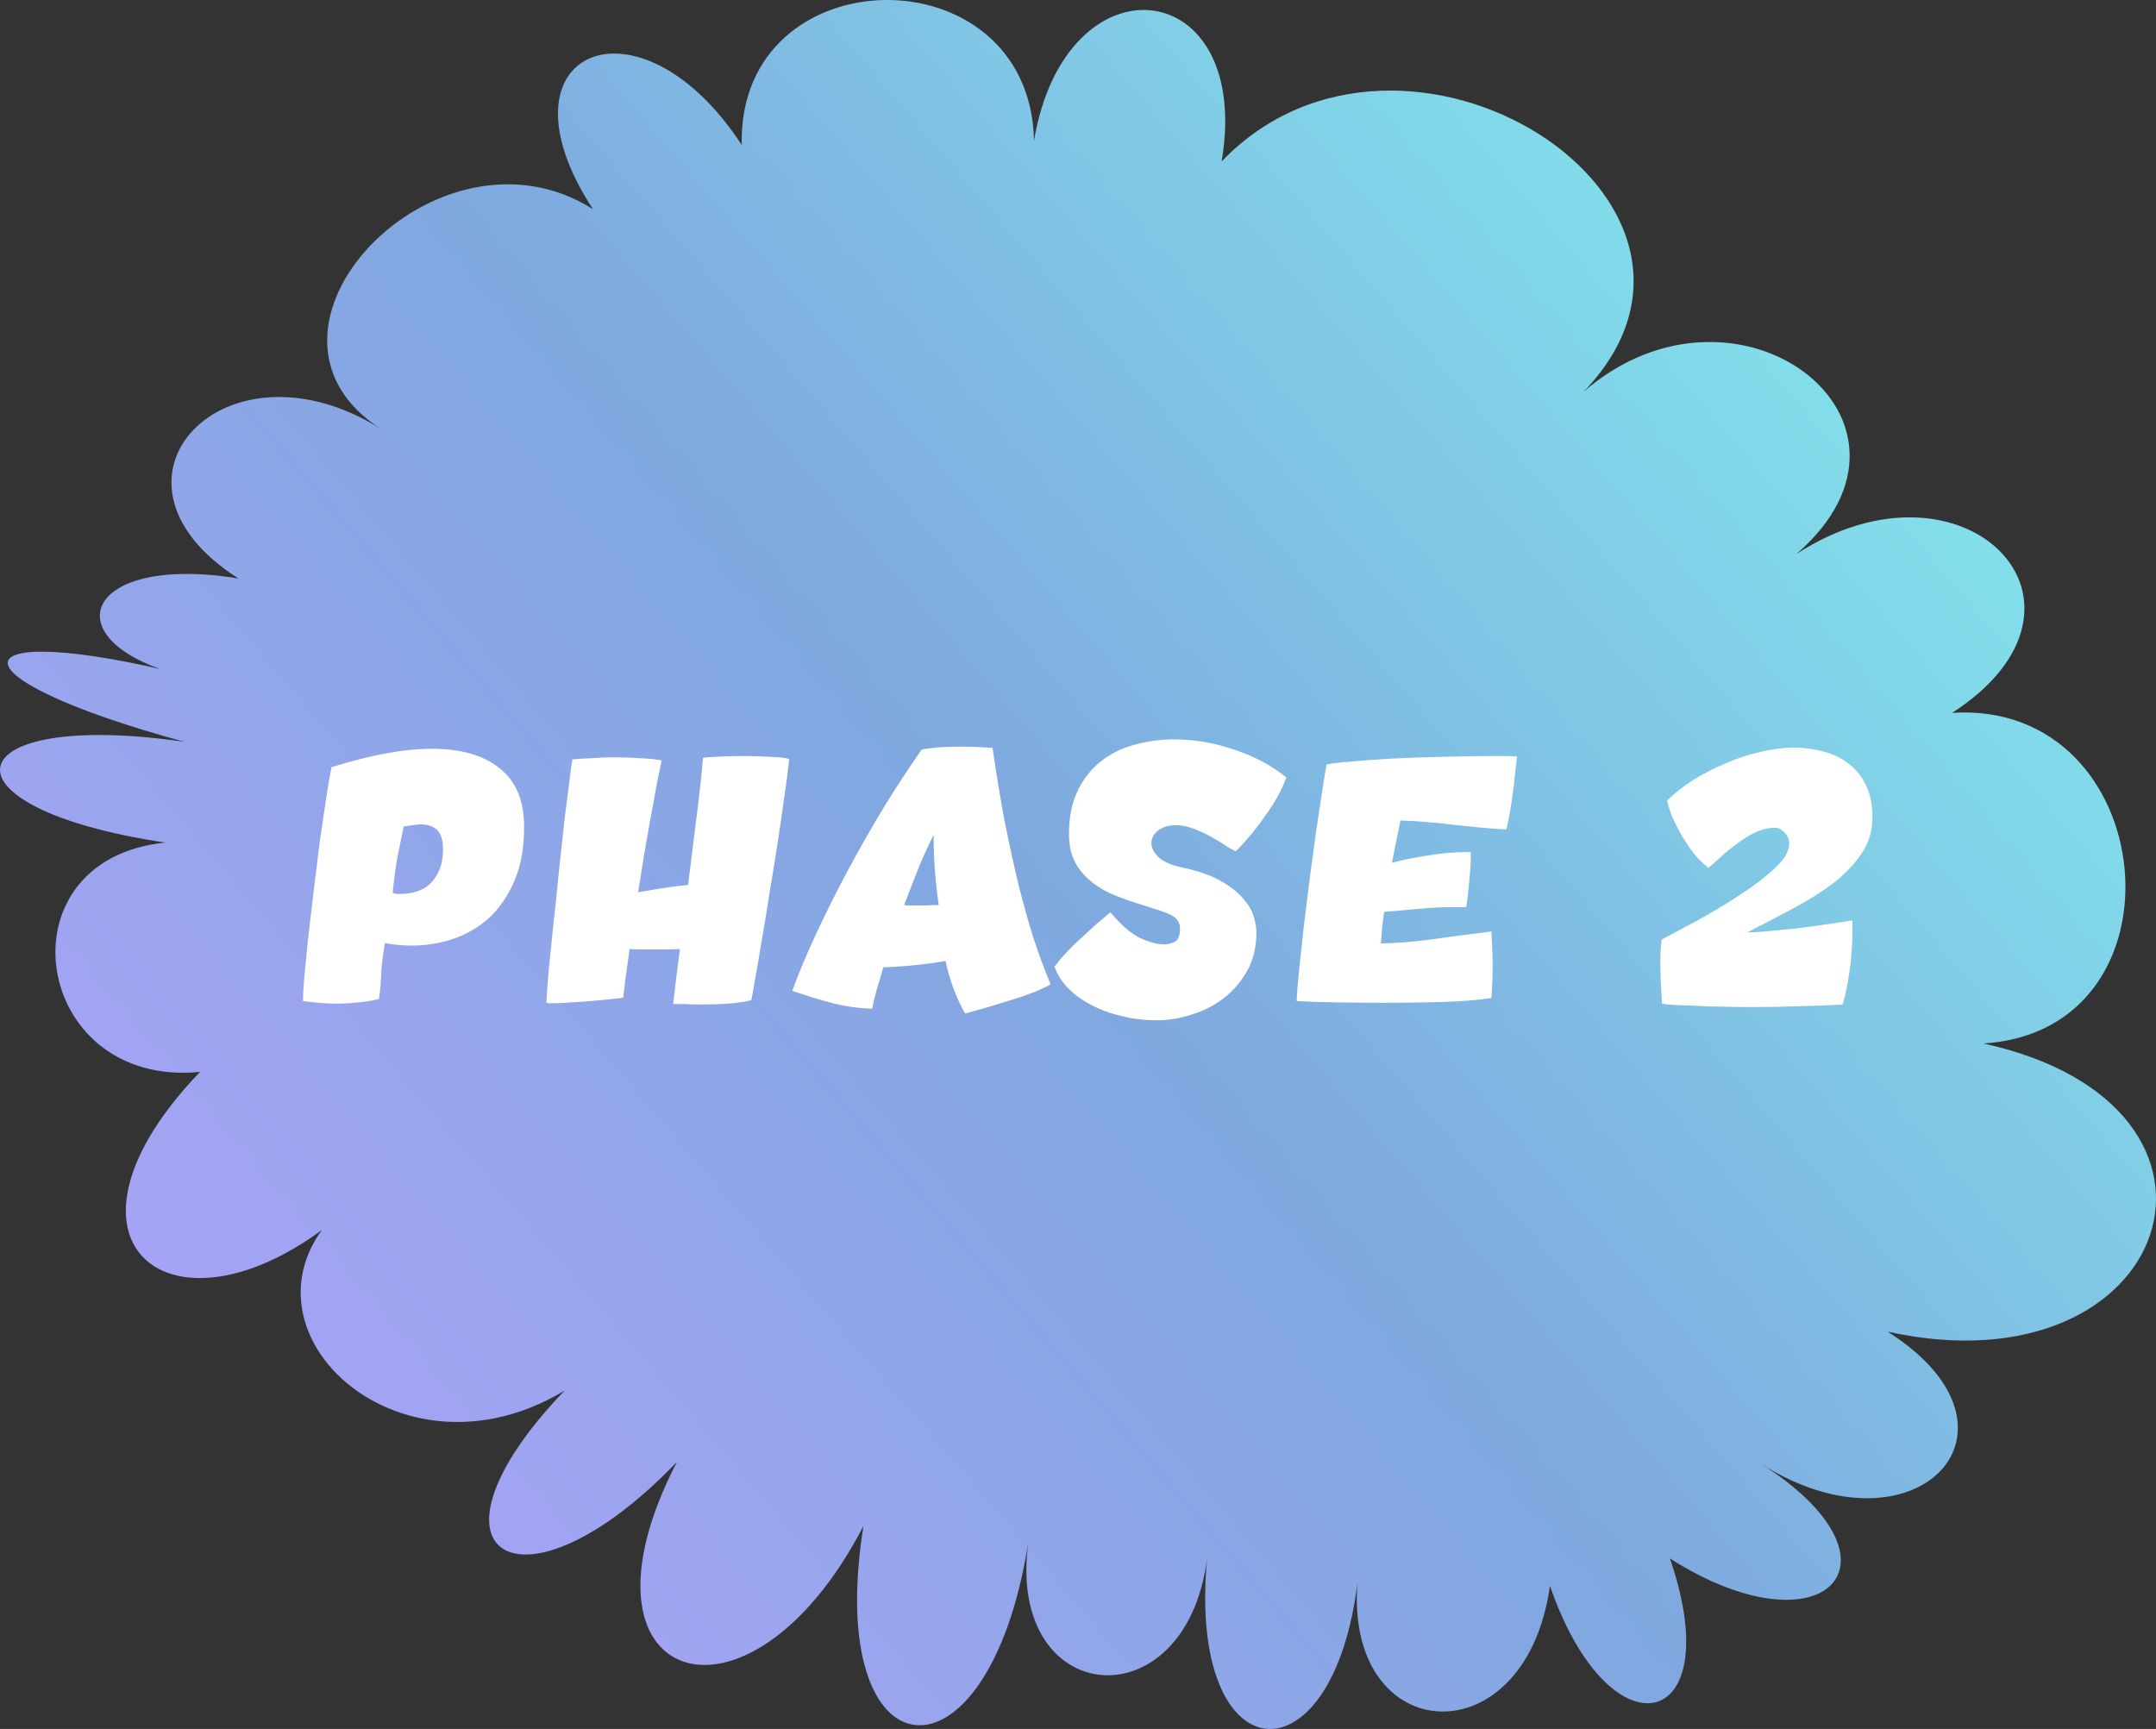 <?xml version="1.0" encoding="UTF-8"?> <svg xmlns="http://www.w3.org/2000/svg" width="505" height="405" viewBox="0 0 505 405" fill="none"><rect x="0" y="0" width="505" height="405" fill="#333333" stroke="none"/><path d="M43.999 173.879C-11.032 165.689 -16.295 189.178 38.736 197.367C-0.608 201.317 7.516 254.986 46.861 251.078C5.217 294.438 46.196 320.462 87.84 277.102C45.021 302.96 89.424 351.599 132.243 325.741C95.505 364.029 121.819 380.741 158.558 342.453C131.426 394.792 175.113 409.8 202.246 357.461C192.742 416.909 231.32 420.983 240.824 361.535C235.765 400.197 277.664 403.855 282.723 365.193C277.971 416.784 313.534 418.987 318.337 367.355C312.512 409.259 357.171 413.375 363.047 371.471C377.047 412.169 405.151 405.767 391.15 365.068C427.327 388.058 448.634 365.817 412.457 342.869C448.634 365.858 478.321 334.887 442.145 311.94C509.184 326.656 531.564 259.143 464.576 244.427C513.527 241.392 506.22 163.943 457.269 166.978C496.614 141.453 460.131 104.205 420.786 129.771C456.758 98.592 406.939 60.554 370.967 91.733C413.633 47.293 328.761 -6.585 286.146 37.814C293.555 -6.086 249.612 -10.991 242.203 32.909C241.181 -11.656 172.712 -10.617 173.734 33.948C149.514 -3.134 114.666 11.915 138.886 48.997C102.454 25.883 52.992 77.432 89.373 100.588C52.941 77.474 19.473 112.353 55.853 135.508C16.816 129.106 10.786 153.343 49.824 159.786C-10.214 143.615 -15.989 157.791 44.05 174.004L43.999 173.879Z" fill="url(#paint0_linear_285_12)"></path><path d="M77.662 179.7C82.196 178.3 86.396 177.233 90.263 176.5C94.196 175.767 97.829 175.4 101.163 175.4C108.029 175.4 113.329 176.933 117.063 180C120.863 183 122.763 187.567 122.763 193.7C122.763 198.633 121.996 202.867 120.462 206.4C118.929 209.933 116.929 212.833 114.463 215.1C111.996 217.3 109.163 218.933 105.963 220C102.829 221 99.662 221.5 96.463 221.5C94.329 221.5 92.229 221.3 90.162 220.9C89.629 224.033 89.329 226.567 89.263 228.5C89.196 230.433 89.029 232.267 88.763 234C87.229 234.4 85.596 234.667 83.862 234.8C82.196 235 80.529 235.1 78.862 235.1C77.329 235.1 75.896 235.033 74.562 234.9C73.296 234.767 72.096 234.633 70.963 234.5C70.963 233.433 71.062 231.6 71.263 229C71.529 226.333 71.829 223.3 72.162 219.9C72.562 216.433 72.996 212.733 73.463 208.8C73.929 204.867 74.396 201.067 74.862 197.4C75.396 193.667 75.896 190.267 76.362 187.2C76.829 184.067 77.263 181.567 77.662 179.7ZM94.562 193.6C94.162 195.533 93.696 197.8 93.162 200.4C92.696 202.933 92.296 205.867 91.963 209.2C92.296 209.267 92.629 209.333 92.963 209.4C93.296 209.4 93.662 209.4 94.062 209.4C95.129 209.4 96.229 209.233 97.362 208.9C98.562 208.567 99.629 208 100.563 207.2C101.496 206.333 102.263 205.233 102.863 203.9C103.463 202.567 103.763 200.9 103.763 198.9C103.763 196.767 103.296 195.267 102.363 194.4C101.429 193.533 100.163 193.1 98.562 193.1C97.963 193.1 97.329 193.167 96.662 193.3C95.996 193.367 95.296 193.467 94.562 193.6ZM157.673 235.2C157.807 234 158.007 232.3 158.273 230.1C158.54 227.833 158.873 225.233 159.273 222.3C158.14 222.367 156.973 222.4 155.773 222.4C154.573 222.4 153.407 222.4 152.273 222.4C151.407 222.4 150.573 222.4 149.773 222.4C148.973 222.4 148.207 222.367 147.473 222.3C147.073 225.033 146.74 227.4 146.473 229.4C146.273 231.333 146.107 232.767 145.973 233.7C145.107 233.833 143.973 233.967 142.573 234.1C141.24 234.233 139.807 234.367 138.273 234.5C136.74 234.633 135.24 234.733 133.773 234.8C132.307 234.933 131.04 235 129.973 235C129.573 235 129.207 235 128.873 235C128.54 235 128.24 234.967 127.973 234.9C128.04 233.367 128.207 231 128.473 227.8C128.807 224.6 129.173 221 129.573 217C130.04 212.933 130.473 208.767 130.873 204.5C131.34 200.167 131.773 196.133 132.173 192.4C132.64 188.667 133.04 185.5 133.373 182.9C133.707 180.233 133.94 178.567 134.073 177.9C135.407 177.767 136.907 177.667 138.573 177.6C140.307 177.467 142.107 177.4 143.973 177.4C145.907 177.4 147.84 177.467 149.773 177.6C151.707 177.667 153.44 177.833 154.973 178.1C154.64 179.7 154.24 181.667 153.773 184C153.373 186.333 152.907 188.867 152.373 191.6C151.907 194.333 151.407 197.2 150.873 200.2C150.407 203.133 149.94 206.067 149.473 209C151.073 208.733 152.873 208.433 154.873 208.1C156.94 207.767 159.04 207.5 161.173 207.3C161.573 204.033 161.973 200.8 162.373 197.6C162.773 194.4 163.14 191.467 163.473 188.8C163.807 186.067 164.073 183.7 164.273 181.7C164.473 179.7 164.607 178.3 164.673 177.5C165.94 177.367 167.44 177.267 169.173 177.2C170.973 177.133 172.773 177.1 174.573 177.1C176.773 177.1 178.807 177.167 180.673 177.3C182.607 177.367 184.007 177.533 184.873 177.8C184.607 180.333 184.207 183.367 183.673 186.9C183.207 190.367 182.673 194.033 182.073 197.9C181.473 201.767 180.84 205.667 180.173 209.6C179.573 213.533 178.973 217.2 178.373 220.6C177.84 223.933 177.34 226.833 176.873 229.3C176.473 231.7 176.173 233.367 175.973 234.3C174.307 234.7 172.473 234.967 170.473 235.1C168.54 235.233 166.673 235.3 164.873 235.3C163.207 235.3 161.707 235.267 160.373 235.2C159.107 235.2 158.207 235.2 157.673 235.2ZM215.881 175.6C216.748 175.4 217.948 175.233 219.481 175.1C221.081 174.967 222.948 174.9 225.081 174.9C227.281 174.9 229.748 175 232.481 175.2C233.415 181.6 234.381 187.433 235.381 192.7C236.448 197.967 237.515 202.833 238.581 207.3C239.715 211.767 240.881 215.933 242.081 219.8C243.348 223.6 244.681 227.2 246.081 230.6C243.615 231.933 240.581 233.133 236.981 234.2C233.448 235.333 229.815 236.4 226.081 237.4C225.281 236.133 224.448 234.4 223.581 232.2C222.715 230 222.015 227.633 221.481 225.1C219.681 225.433 217.548 225.733 215.081 226C212.681 226.267 209.948 226.467 206.881 226.6C206.348 228.533 205.848 230.233 205.381 231.7C204.981 233.1 204.615 234.633 204.281 236.3C200.881 236.167 197.681 235.7 194.681 234.9C191.748 234.1 188.715 233.167 185.581 232.1C187.048 228.033 188.915 223.567 191.181 218.7C193.448 213.833 195.915 208.9 198.581 203.9C201.315 198.833 204.148 193.867 207.081 189C210.081 184.133 213.015 179.667 215.881 175.6ZM218.681 195.6C217.748 197.4 216.681 199.7 215.481 202.5C214.348 205.3 213.115 208.467 211.781 212C211.981 212 212.248 212.033 212.581 212.1C212.915 212.1 213.315 212.1 213.781 212.1C214.715 212.1 215.748 212.1 216.881 212.1C218.015 212.033 219.015 212 219.881 212C219.481 209.2 219.181 206.533 218.981 204C218.781 201.4 218.681 198.6 218.681 195.6ZM289.492 199.4C289.092 199.267 288.392 198.9 287.392 198.3C286.459 197.633 285.326 196.933 283.992 196.2C282.726 195.467 281.326 194.8 279.792 194.2C278.326 193.6 276.892 193.3 275.492 193.3C273.692 193.3 272.259 193.733 271.192 194.6C270.192 195.4 269.692 196.367 269.692 197.5C269.692 198.633 270.259 199.733 271.392 200.8C272.526 201.867 274.359 202.667 276.892 203.2C280.692 204 283.726 205.067 285.992 206.4C288.259 207.667 289.992 209.033 291.192 210.5C292.459 211.9 293.292 213.333 293.692 214.8C294.092 216.2 294.292 217.4 294.292 218.4C294.292 221.733 293.592 224.7 292.192 227.3C290.792 229.833 288.992 231.967 286.792 233.7C284.592 235.433 282.092 236.733 279.292 237.6C276.559 238.533 273.792 239 270.992 239C268.059 239 265.292 238.667 262.692 238C260.092 237.4 257.726 236.533 255.592 235.4C253.526 234.333 251.726 233.033 250.192 231.5C248.726 229.967 247.659 228.267 246.992 226.4C247.859 225.267 248.826 224.133 249.892 223C251.026 221.8 252.192 220.667 253.392 219.6C254.592 218.467 255.759 217.4 256.892 216.4C258.092 215.4 259.159 214.5 260.092 213.7C262.426 216.5 264.659 218.467 266.792 219.6C268.992 220.667 270.959 221.2 272.692 221.2C273.559 221.2 274.392 221 275.192 220.6C275.992 220.133 276.392 219.133 276.392 217.6C276.392 216.8 276.226 216.167 275.892 215.7C275.559 215.167 274.992 214.7 274.192 214.3C273.392 213.9 272.359 213.5 271.092 213.1C269.826 212.7 268.259 212.2 266.392 211.6C264.059 210.867 261.892 210.067 259.892 209.2C257.959 208.267 256.292 207.167 254.892 205.9C253.492 204.633 252.392 203.167 251.592 201.5C250.792 199.767 250.392 197.7 250.392 195.3C250.392 191.433 251.059 188.1 252.392 185.3C253.726 182.5 255.526 180.2 257.792 178.4C260.059 176.6 262.659 175.3 265.592 174.5C268.592 173.633 271.759 173.2 275.092 173.2C279.759 173.2 284.426 174 289.092 175.6C293.759 177.133 297.826 179.3 301.292 182.1C300.759 183.633 300.026 185.233 299.092 186.9C298.159 188.5 297.126 190.067 295.992 191.6C294.926 193.133 293.792 194.6 292.592 196C291.459 197.333 290.426 198.467 289.492 199.4ZM310.724 179.1C311.724 178.833 313.624 178.6 316.424 178.4C319.224 178.133 322.424 177.9 326.024 177.7C329.624 177.5 333.391 177.367 337.324 177.3C341.258 177.167 344.891 177.1 348.224 177.1C349.558 177.1 350.824 177.1 352.024 177.1C353.224 177.1 354.324 177.133 355.324 177.2C355.191 178.533 355.024 180.033 354.824 181.7C354.691 183.367 354.491 185 354.224 186.6C354.024 188.2 353.791 189.7 353.524 191.1C353.258 192.433 353.024 193.5 352.824 194.3C350.424 194.167 348.224 194 346.224 193.8C344.291 193.6 342.358 193.4 340.424 193.2C338.558 192.933 336.624 192.733 334.624 192.6C332.624 192.4 330.424 192.267 328.024 192.2L326.024 202.1C328.558 201.433 331.358 200.867 334.424 200.4C337.558 199.867 340.524 199.6 343.324 199.6H344.524C344.524 201.867 344.391 204.2 344.124 206.6C343.924 208.933 343.691 210.9 343.424 212.5H340.824C337.691 212.5 334.858 212.633 332.324 212.9C329.858 213.1 327.158 213.333 324.224 213.6C324.024 214.867 323.858 216.1 323.724 217.3C323.658 218.433 323.558 219.667 323.424 221C326.958 220.933 330.791 220.633 334.924 220.1C339.058 219.5 343.858 218.867 349.324 218.2C349.391 219.667 349.458 221.033 349.524 222.3C349.591 223.567 349.624 224.867 349.624 226.2C349.624 228.4 349.524 230.933 349.324 233.8C346.191 234.267 342.424 234.567 338.024 234.7C333.624 234.833 329.158 234.9 324.624 234.9C320.491 234.9 316.591 234.867 312.924 234.8C309.258 234.733 306.191 234.633 303.724 234.5C303.791 232.567 303.991 230.033 304.324 226.9C304.658 223.7 305.024 220.3 305.424 216.7C305.891 213.033 306.358 209.267 306.824 205.4C307.358 201.467 307.858 197.8 308.324 194.4C308.858 190.933 309.324 187.867 309.724 185.2C310.124 182.467 310.458 180.433 310.724 179.1ZM390.491 187.5C392.358 185.7 394.458 184.067 396.791 182.6C399.191 181.133 401.658 179.867 404.191 178.8C406.791 177.667 409.425 176.8 412.091 176.2C414.758 175.533 417.358 175.167 419.891 175.1C422.358 175.1 424.691 175.4 426.891 176C429.158 176.533 431.158 177.467 432.891 178.8C434.625 180.067 435.991 181.733 436.991 183.8C438.058 185.867 438.591 188.433 438.591 191.5C438.591 194.633 437.725 197.467 435.991 200C434.325 202.467 432.125 204.767 429.391 206.9C426.658 208.967 423.525 210.933 419.991 212.8C416.525 214.667 412.958 216.533 409.291 218.4C410.691 218.4 412.358 218.3 414.291 218.1C416.291 217.9 418.391 217.7 420.591 217.5C422.791 217.233 425.025 216.933 427.291 216.6C429.625 216.267 431.825 215.933 433.891 215.6V217.9C433.891 221.233 433.658 224.5 433.191 227.7C432.725 230.833 432.191 233.367 431.591 235.3C428.391 235.5 424.991 235.633 421.391 235.7C417.791 235.833 414.258 235.9 410.791 235.9C408.191 235.9 405.725 235.867 403.391 235.8C401.058 235.8 398.925 235.733 396.991 235.6C395.125 235.533 393.525 235.467 392.191 235.4C390.858 235.333 389.891 235.233 389.291 235.1C389.158 233.1 389.058 231.333 388.991 229.8C388.925 228.2 388.891 226.667 388.891 225.2C388.891 223.533 388.991 221.833 389.191 220.1C391.525 218.833 394.391 217.3 397.791 215.5C401.191 213.633 404.458 211.667 407.591 209.6C410.791 207.533 413.491 205.467 415.691 203.4C417.958 201.333 419.091 199.4 419.091 197.6C419.091 196.6 418.725 195.733 417.991 195C417.258 194.267 416.525 193.9 415.791 193.9C414.458 193.9 413.125 194.167 411.791 194.7C410.525 195.233 409.225 195.967 407.891 196.9C406.625 197.767 405.325 198.767 403.991 199.9C402.725 201.033 401.458 202.167 400.191 203.3C399.058 202.433 397.958 201.367 396.891 200.1C395.891 198.833 394.958 197.467 394.091 196C393.225 194.533 392.458 193.067 391.791 191.6C391.191 190.133 390.758 188.767 390.491 187.5Z" fill="white"></path><defs><linearGradient id="paint0_linear_285_12" x1="0" y1="405" x2="490.931" y2="-16.391" gradientUnits="userSpaceOnUse"><stop stop-color="#B7A1FF"></stop><stop offset="0.485" stop-color="#7FA8DF"></stop><stop offset="1" stop-color="#83FBF0"></stop></linearGradient></defs></svg> 